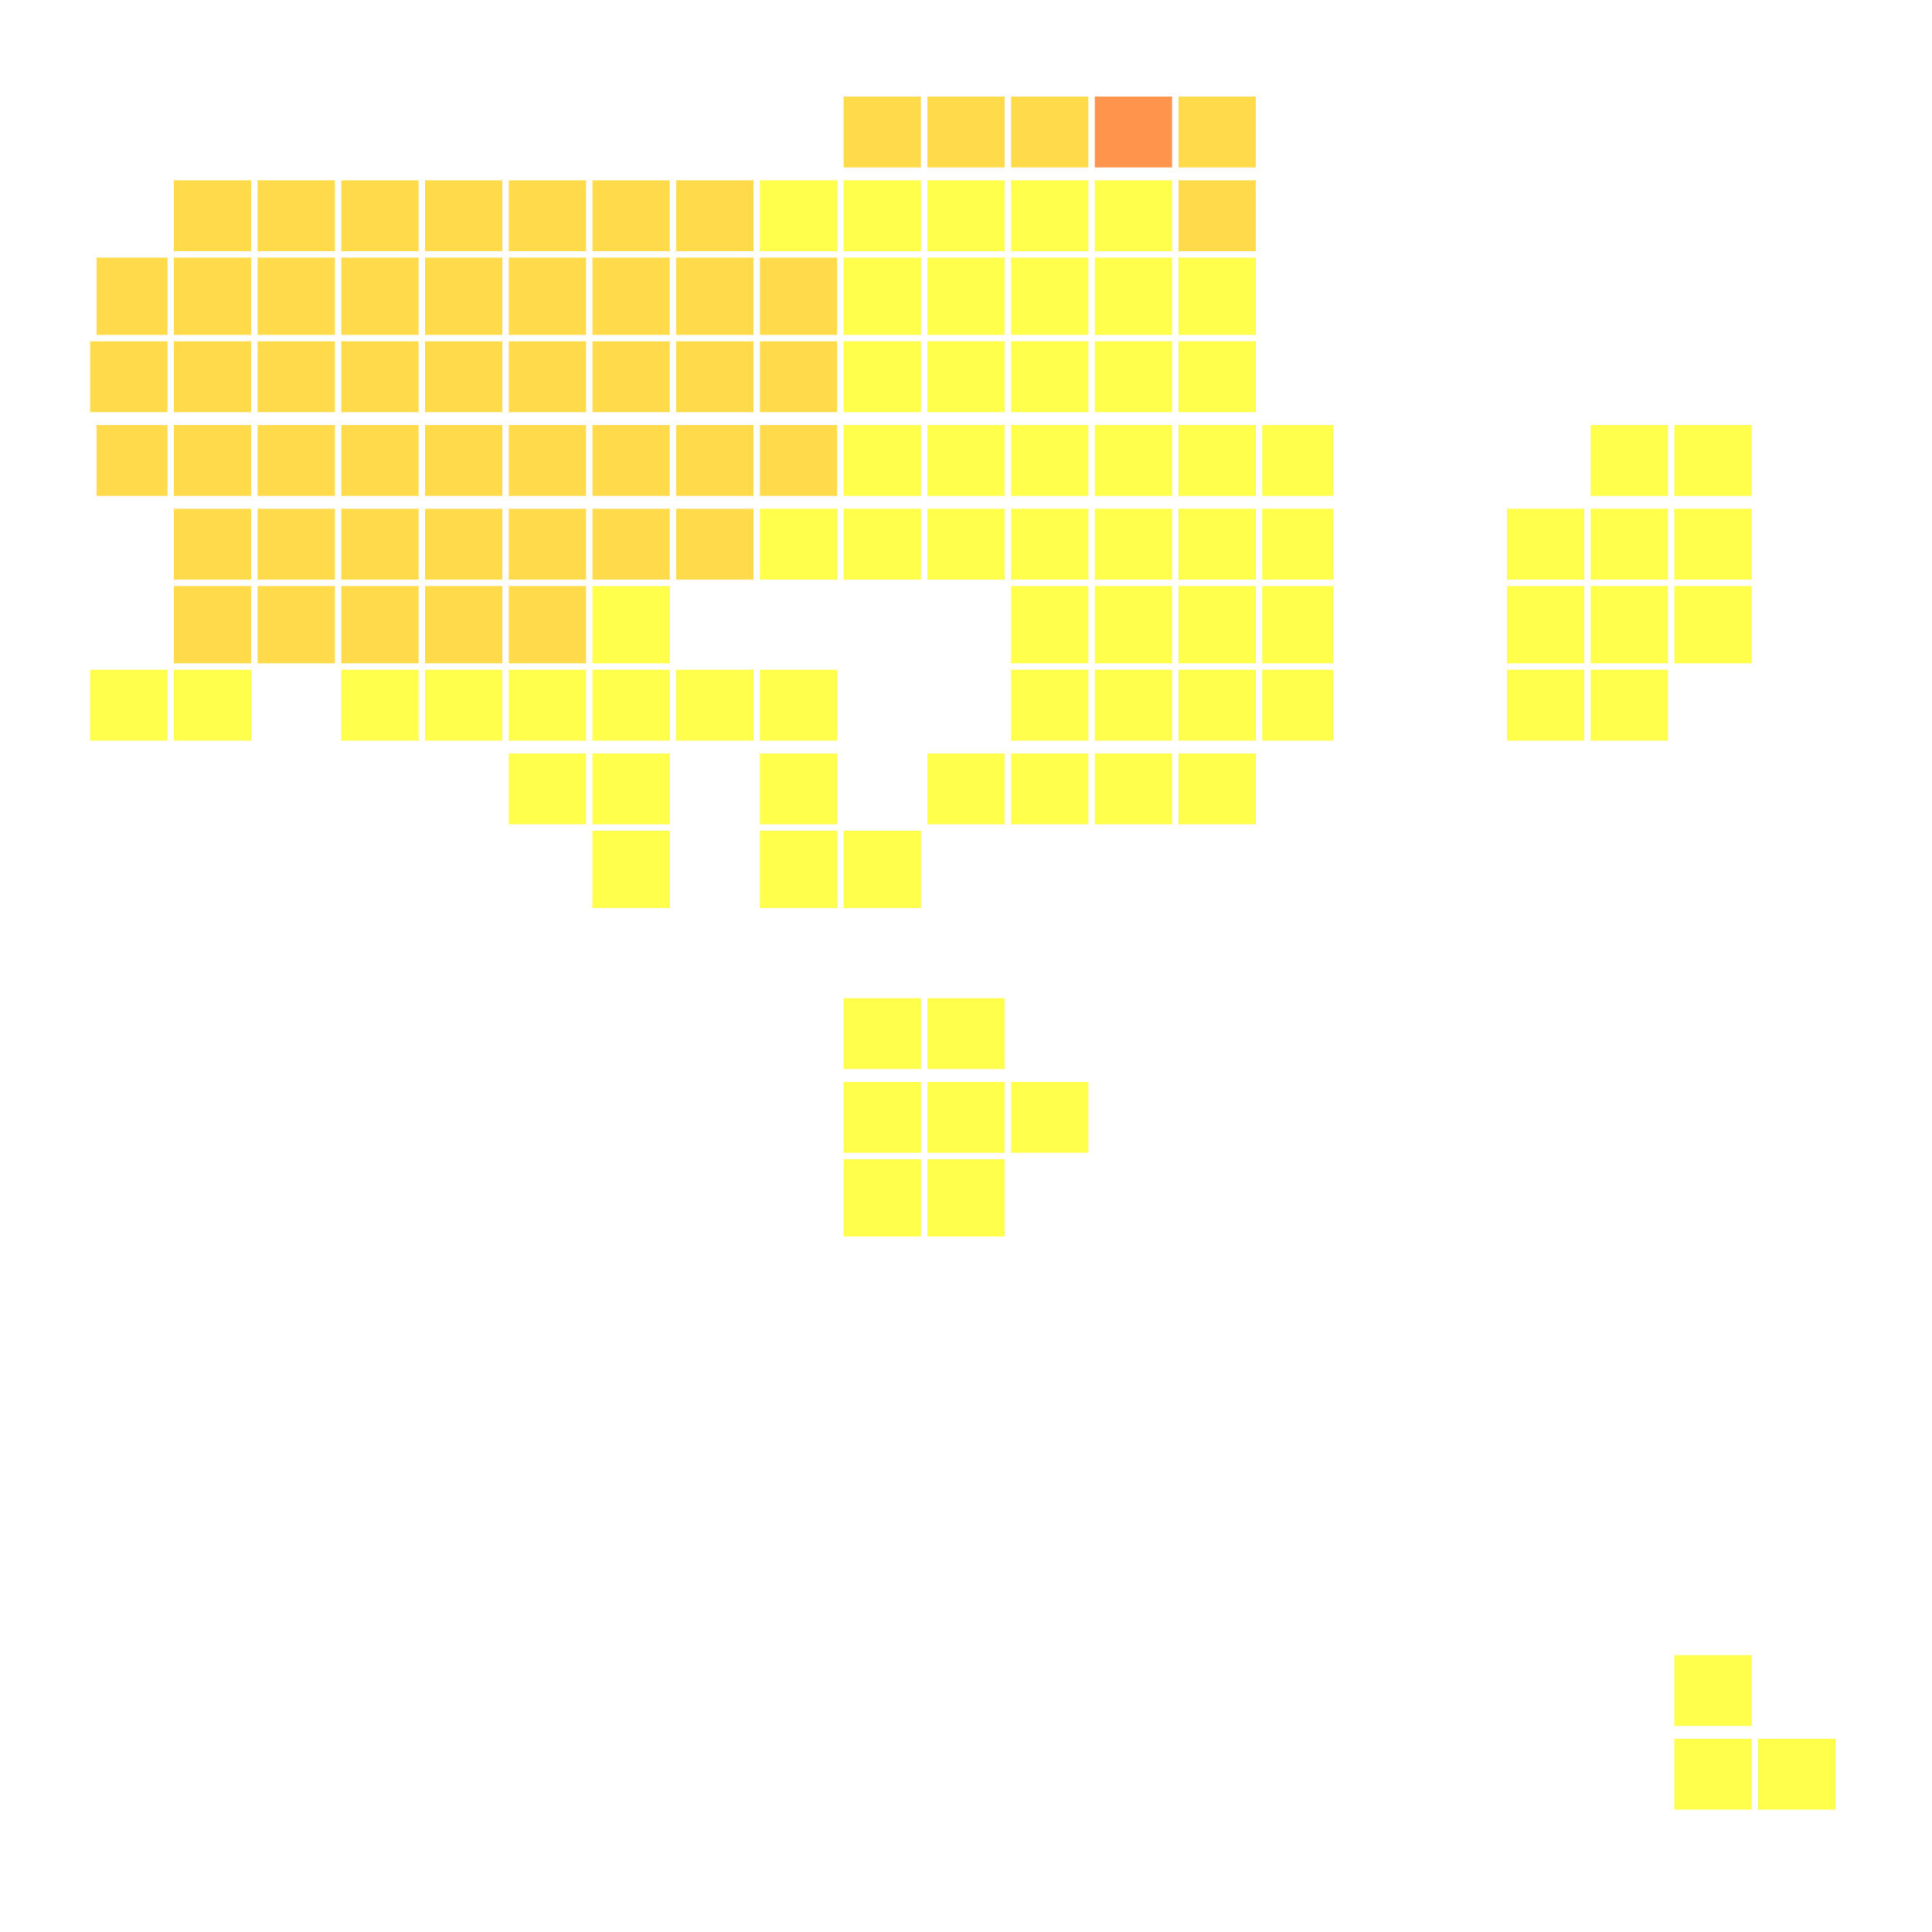 <svg xmlns="http://www.w3.org/2000/svg" width="300" height="300" viewBox="0 0 300 300" class="creatureMap" style="position:absolute;">
<defs>
<filter id="blur" x="-30%" y="-30%" width="160%" height="160%"><feGaussianBlur stdDeviation="3" />
</filter>
<pattern id="pattern-untameable" width="10" height="10" patternTransform="rotate(135)" patternUnits="userSpaceOnUse"><rect width="4" height="10" fill="black"></rect>
</pattern>
<filter id="groupStroke"><feFlood result="outsideColor" flood-color="black"/><feMorphology in="SourceAlpha" operator="dilate" radius="2"/><feComposite result="strokeoutline1" in="outsideColor" operator="in"/><feComposite result="strokeoutline2" in="strokeoutline1" in2="SourceAlpha" operator="out"/><feGaussianBlur in="strokeoutline2" result="strokeblur" stdDeviation="1"/>
</filter>
<style>
.spawningMap-very-common { fill: #0F0;}
.spawningMap-common { fill: #B2FF00;}
.spawningMap-uncommon { fill: #FF0;}
.spawningMap-very-uncommon { fill: #FC0;}
.spawningMap-rare { fill: #F60;}
.spawningMap-very-rare { fill: #F00; }.spawning-map-point {stroke:black; stroke-width:1;}
</style>
</defs>
<g filter="url(#blur)" opacity="0.7">
<g class="spawningMap-rare"><rect x="170" y="15" width="12" height="11" />
</g>
<g class="spawningMap-very-uncommon"><rect x="27" y="79" width="12" height="11" /><rect x="40" y="28" width="12" height="11" /><rect x="53" y="28" width="12" height="11" /><rect x="53" y="40" width="12" height="12" /><rect x="40" y="40" width="12" height="12" /><rect x="40" y="53" width="12" height="11" /><rect x="53" y="53" width="12" height="11" /><rect x="53" y="66" width="12" height="11" /><rect x="40" y="66" width="12" height="11" /><rect x="40" y="79" width="12" height="11" /><rect x="53" y="79" width="12" height="11" /><rect x="53" y="91" width="12" height="12" /><rect x="92" y="28" width="12" height="11" /><rect x="40" y="91" width="12" height="12" /><rect x="66" y="28" width="12" height="11" /><rect x="79" y="28" width="12" height="11" /><rect x="79" y="40" width="12" height="12" /><rect x="66" y="40" width="12" height="12" /><rect x="66" y="53" width="12" height="11" /><rect x="79" y="53" width="12" height="11" /><rect x="79" y="66" width="12" height="11" /><rect x="66" y="66" width="12" height="11" /><rect x="66" y="79" width="12" height="11" /><rect x="79" y="79" width="12" height="11" /><rect x="79" y="91" width="12" height="12" /><rect x="66" y="91" width="12" height="12" /><rect x="105" y="28" width="12" height="11" /><rect x="105" y="40" width="12" height="12" /><rect x="92" y="40" width="12" height="12" /><rect x="92" y="53" width="12" height="11" /><rect x="105" y="53" width="12" height="11" /><rect x="105" y="66" width="12" height="11" /><rect x="92" y="66" width="12" height="11" /><rect x="92" y="79" width="12" height="11" /><rect x="118" y="40" width="12" height="12" /><rect x="118" y="53" width="12" height="11" /><rect x="118" y="66" width="12" height="11" /><rect x="183" y="28" width="12" height="11" /><rect x="27" y="28" width="12" height="11" /><rect x="15" y="40" width="11" height="12" /><rect x="14" y="53" width="12" height="11" /><rect x="27" y="53" width="12" height="11" /><rect x="27" y="66" width="12" height="11" /><rect x="183" y="15" width="12" height="11" /><rect x="157" y="15" width="12" height="11" /><rect x="144" y="15" width="12" height="11" /><rect x="131" y="15" width="12" height="11" /><rect x="15" y="66" width="11" height="11" /><rect x="27" y="91" width="12" height="12" /><rect x="27" y="40" width="12" height="12" /><rect x="105" y="79" width="12" height="11" />
</g>
<g class="spawningMap-uncommon"><rect x="260" y="66" width="12" height="11" /><rect x="247" y="66" width="12" height="11" /><rect x="247" y="79" width="12" height="11" /><rect x="260" y="79" width="12" height="11" /><rect x="260" y="91" width="12" height="12" /><rect x="247" y="91" width="12" height="12" /><rect x="247" y="104" width="12" height="11" /><rect x="273" y="270" width="12" height="11" /><rect x="53" y="104" width="12" height="11" /><rect x="66" y="104" width="12" height="11" /><rect x="79" y="104" width="12" height="11" /><rect x="79" y="117" width="12" height="11" /><rect x="92" y="91" width="12" height="12" /><rect x="92" y="104" width="12" height="11" /><rect x="105" y="104" width="12" height="11" /><rect x="92" y="117" width="12" height="11" /><rect x="92" y="129" width="12" height="12" /><rect x="118" y="28" width="12" height="11" /><rect x="131" y="28" width="12" height="11" /><rect x="131" y="40" width="12" height="12" /><rect x="131" y="53" width="12" height="11" /><rect x="131" y="66" width="12" height="11" /><rect x="118" y="79" width="12" height="11" /><rect x="131" y="79" width="12" height="11" /><rect x="118" y="104" width="12" height="11" /><rect x="118" y="117" width="12" height="11" /><rect x="118" y="129" width="12" height="12" /><rect x="131" y="129" width="12" height="12" /><rect x="131" y="155" width="12" height="11" /><rect x="131" y="168" width="12" height="11" /><rect x="131" y="180" width="12" height="12" /><rect x="144" y="28" width="12" height="11" /><rect x="157" y="28" width="12" height="11" /><rect x="157" y="40" width="12" height="12" /><rect x="144" y="40" width="12" height="12" /><rect x="144" y="53" width="12" height="11" /><rect x="157" y="53" width="12" height="11" /><rect x="157" y="66" width="12" height="11" /><rect x="144" y="66" width="12" height="11" /><rect x="144" y="79" width="12" height="11" /><rect x="157" y="79" width="12" height="11" /><rect x="157" y="91" width="12" height="12" /><rect x="157" y="104" width="12" height="11" /><rect x="157" y="117" width="12" height="11" /><rect x="144" y="117" width="12" height="11" /><rect x="144" y="155" width="12" height="11" /><rect x="260" y="257" width="12" height="11" /><rect x="157" y="168" width="12" height="11" /><rect x="144" y="168" width="12" height="11" /><rect x="144" y="180" width="12" height="12" /><rect x="170" y="28" width="12" height="11" /><rect x="183" y="40" width="12" height="12" /><rect x="170" y="40" width="12" height="12" /><rect x="170" y="53" width="12" height="11" /><rect x="183" y="53" width="12" height="11" /><rect x="183" y="66" width="12" height="11" /><rect x="170" y="66" width="12" height="11" /><rect x="170" y="79" width="12" height="11" /><rect x="183" y="79" width="12" height="11" /><rect x="183" y="91" width="12" height="12" /><rect x="170" y="91" width="12" height="12" /><rect x="170" y="104" width="12" height="11" /><rect x="183" y="104" width="12" height="11" /><rect x="183" y="117" width="12" height="11" /><rect x="170" y="117" width="12" height="11" /><rect x="196" y="66" width="11" height="11" /><rect x="196" y="79" width="11" height="11" /><rect x="196" y="91" width="11" height="12" /><rect x="196" y="104" width="11" height="11" /><rect x="260" y="270" width="12" height="11" /><rect x="234" y="79" width="12" height="11" /><rect x="234" y="91" width="12" height="12" /><rect x="234" y="104" width="12" height="11" /><rect x="14" y="104" width="12" height="11" /><rect x="27" y="104" width="12" height="11" />
</g>
</g>
<g class="spawning-map-point" opacity="0.8">
</g>
</svg>